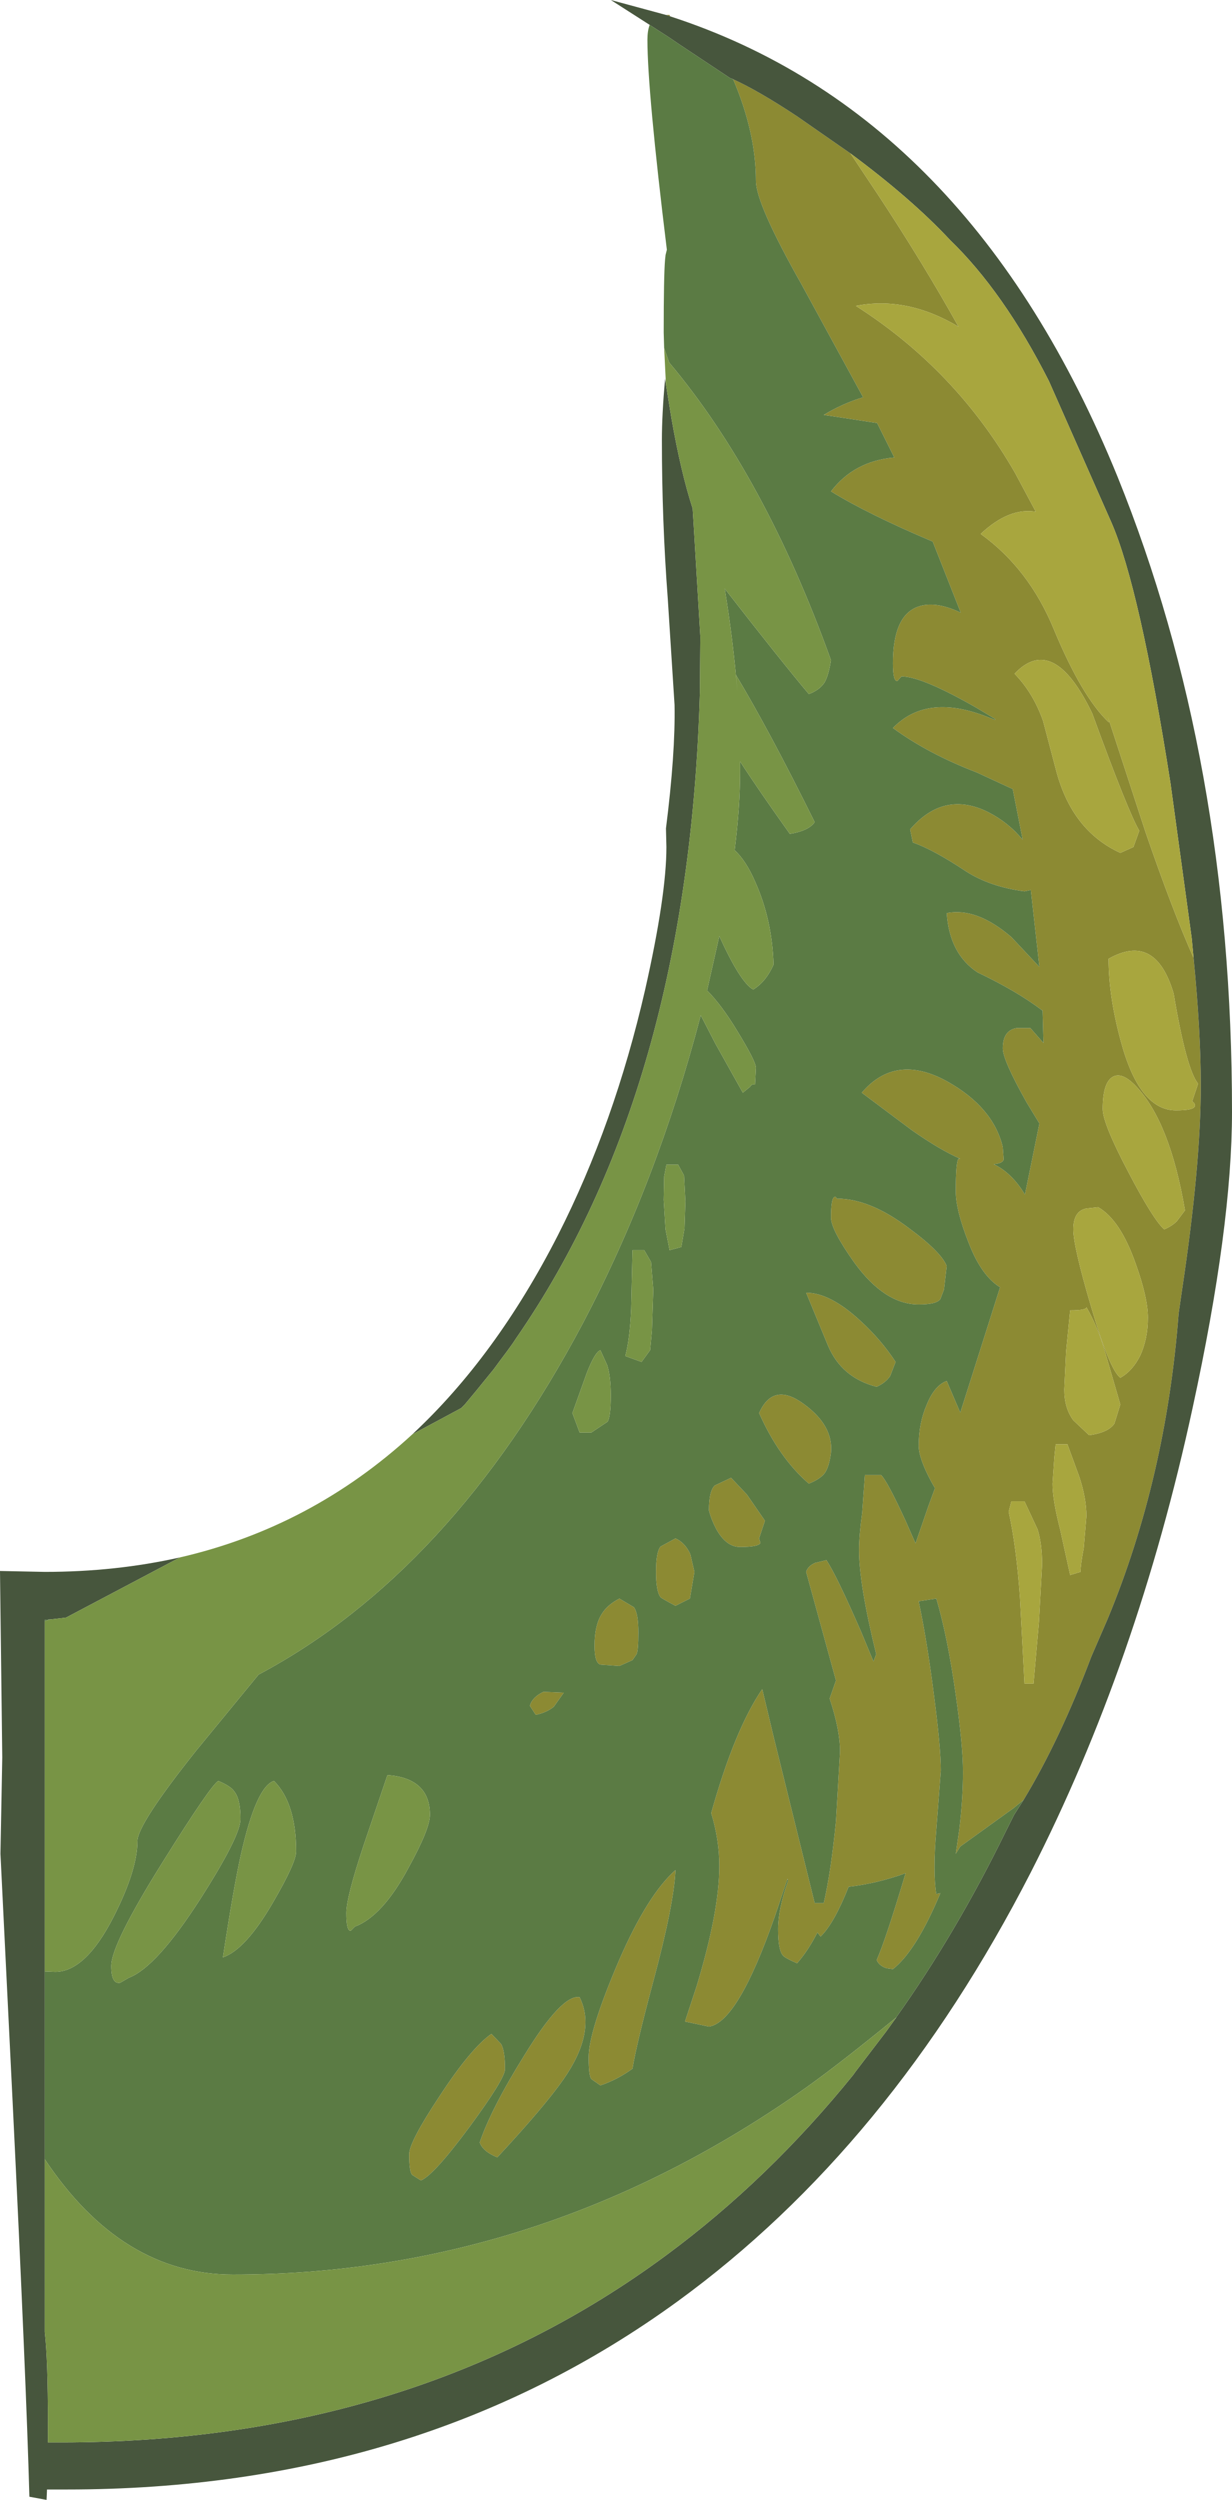 <?xml version="1.0" encoding="UTF-8" standalone="no"?>
<svg xmlns:ffdec="https://www.free-decompiler.com/flash" xmlns:xlink="http://www.w3.org/1999/xlink" ffdec:objectType="shape" height="276.25px" width="136.25px" xmlns="http://www.w3.org/2000/svg">
  <g transform="matrix(1.0, 0.0, 0.0, 1.0, 68.15, 276.25)">
    <path d="M5.95 -274.45 L5.5 -274.6 5.9 -274.6 5.95 -274.45 M12.8 -267.55 Q15.7 -266.25 20.0 -263.4 L25.9 -259.3 28.9 -254.8 Q33.95 -247.15 37.85 -240.15 32.15 -243.55 26.5 -242.45 37.55 -235.4 44.1 -224.0 L46.4 -219.7 Q43.45 -220.2 40.3 -217.25 45.65 -213.4 48.4 -206.7 51.5 -199.25 54.45 -196.45 L54.55 -196.45 54.35 -197.1 58.55 -184.25 Q61.55 -175.55 63.85 -170.4 64.65 -162.25 64.65 -156.3 64.65 -147.55 62.6 -133.85 L62.2 -131.1 Q60.8 -112.9 54.35 -97.35 L52.55 -93.2 Q49.05 -83.95 45.05 -77.35 L43.95 -76.45 38.05 -72.2 37.55 -71.4 37.95 -74.15 Q38.35 -77.6 38.35 -80.45 38.35 -83.3 37.55 -88.95 36.65 -95.35 35.4 -99.6 L33.45 -99.3 Q34.4 -94.8 35.15 -88.85 35.9 -83.1 35.9 -80.6 L35.4 -74.05 Q35.0 -69.35 35.4 -66.95 L35.85 -67.05 Q33.2 -60.7 30.6 -58.65 L29.9 -58.75 Q29.1 -59.0 28.8 -59.65 29.8 -61.9 32.0 -69.25 28.8 -68.1 25.7 -67.75 24.1 -63.7 22.6 -62.25 L22.25 -62.7 Q21.2 -60.65 20.0 -59.3 18.6 -59.9 18.4 -60.2 17.9 -60.85 17.9 -63.05 17.9 -65.3 19.0 -68.4 L18.95 -68.65 17.55 -64.5 Q13.45 -52.75 10.25 -52.3 L7.65 -52.85 7.6 -52.85 8.9 -56.8 Q11.4 -65.05 11.4 -70.05 11.4 -72.95 10.5 -75.9 13.1 -85.15 16.15 -89.6 L17.45 -84.15 21.95 -65.95 22.95 -65.95 Q23.75 -69.4 24.3 -75.0 L24.75 -82.7 Q24.75 -85.1 23.6 -88.55 L24.3 -90.55 21.0 -102.55 Q21.2 -103.2 22.0 -103.55 L23.25 -103.85 Q24.4 -102.1 27.1 -95.9 L28.45 -92.65 28.75 -93.45 Q26.85 -101.2 26.85 -104.95 26.85 -106.55 27.2 -109.1 L27.5 -113.25 29.3 -113.25 Q30.0 -112.55 32.0 -108.2 L33.1 -105.7 34.55 -109.9 35.25 -111.8 34.85 -112.5 Q33.45 -115.1 33.45 -116.5 33.45 -119.0 34.35 -121.05 35.2 -123.15 36.55 -123.65 L38.05 -120.15 42.45 -134.0 Q40.4 -135.25 39.0 -138.85 37.55 -142.5 37.55 -144.6 37.55 -147.85 37.85 -148.2 L38.05 -148.2 Q35.85 -149.15 32.7 -151.35 L27.15 -155.5 Q30.9 -159.9 36.6 -156.75 41.7 -153.9 42.75 -149.5 L42.85 -148.15 Q42.8 -147.7 41.75 -147.6 43.75 -146.65 45.2 -144.25 L46.8 -152.1 45.4 -154.4 Q42.75 -159.1 42.75 -160.4 42.75 -162.4 44.3 -162.65 L45.8 -162.65 47.25 -161.0 47.15 -164.6 47.1 -164.6 Q44.35 -166.7 39.95 -168.8 36.85 -170.85 36.55 -175.35 39.85 -176.0 43.7 -172.7 L46.8 -169.4 45.85 -177.9 45.15 -177.75 Q41.35 -178.25 38.7 -179.95 35.1 -182.35 32.8 -183.15 L32.5 -184.6 Q36.25 -188.95 41.15 -186.5 43.4 -185.35 44.95 -183.45 L43.85 -189.05 39.85 -190.9 Q34.5 -192.95 30.6 -195.8 34.2 -199.55 40.6 -197.2 L41.9 -196.7 41.9 -196.8 39.9 -198.0 Q33.8 -201.5 31.55 -201.5 L31.1 -201.0 Q30.6 -200.9 30.6 -202.95 30.6 -208.2 33.35 -209.2 35.25 -209.9 38.1 -208.55 L35.0 -216.4 Q27.8 -219.45 23.75 -221.95 26.3 -225.3 30.75 -225.7 L28.85 -229.5 22.95 -230.4 Q25.0 -231.65 27.3 -232.35 L20.45 -244.9 Q15.45 -253.75 15.45 -256.25 15.45 -261.55 12.95 -267.45 L12.8 -267.55 M54.9 -157.25 Q53.8 -156.6 53.8 -153.7 53.8 -152.1 56.65 -146.7 59.4 -141.45 60.6 -140.4 61.45 -140.75 62.0 -141.3 L62.9 -142.5 Q61.25 -152.25 57.5 -156.2 55.95 -157.85 54.9 -157.25 M54.45 -170.3 Q54.45 -166.15 55.8 -161.2 57.85 -153.55 61.9 -153.55 63.95 -153.55 64.0 -154.05 64.05 -154.3 63.7 -154.55 L64.35 -156.5 Q63.05 -158.1 61.65 -166.45 59.65 -173.25 54.45 -170.3 M47.2 -196.6 L48.65 -191.1 Q50.4 -184.45 55.75 -182.0 L57.2 -182.65 57.85 -184.45 Q56.65 -186.45 52.65 -197.4 48.35 -206.35 44.05 -201.8 46.1 -199.7 47.2 -196.6 M36.55 -136.35 L36.25 -133.75 35.85 -132.7 Q35.45 -132.1 33.45 -132.1 29.7 -132.1 26.35 -136.7 23.75 -140.35 23.75 -141.7 23.75 -143.75 24.1 -143.95 24.25 -144.1 24.4 -143.8 28.05 -143.8 32.35 -140.55 35.95 -137.9 36.55 -136.35 M21.0 -133.4 Q23.65 -133.4 27.0 -130.3 29.3 -128.2 30.9 -125.75 L30.3 -124.2 Q29.8 -123.45 28.8 -123.0 24.9 -124.0 23.4 -127.6 L21.0 -133.4 M12.7 -112.95 L14.45 -111.1 16.45 -108.2 15.8 -106.25 15.95 -105.75 Q15.75 -105.3 13.7 -105.3 12.15 -105.3 11.05 -107.3 10.5 -108.35 10.25 -109.35 10.25 -111.5 10.9 -112.1 L12.7 -112.95 M6.55 -106.25 Q7.6 -105.8 8.2 -104.5 L8.65 -102.55 8.15 -99.6 6.55 -98.8 Q5.05 -99.6 4.9 -99.75 4.4 -100.4 4.4 -102.55 4.4 -104.75 4.9 -105.35 L6.55 -106.25 M23.05 -113.45 Q22.55 -112.8 21.3 -112.3 18.0 -115.15 15.8 -120.1 17.35 -123.6 20.75 -121.1 24.05 -118.7 23.75 -115.7 23.55 -114.15 23.05 -113.45 M45.15 -110.35 L43.7 -110.35 43.4 -109.2 Q44.25 -105.35 44.65 -99.7 L45.15 -90.2 46.15 -90.2 46.75 -97.0 47.1 -103.35 Q47.1 -105.65 46.6 -107.25 L45.15 -110.35 M48.6 -116.65 L48.45 -115.2 48.25 -112.3 Q48.25 -110.5 49.1 -107.2 L50.2 -102.2 51.35 -102.55 Q51.35 -103.35 51.7 -105.15 L52.0 -108.7 Q52.0 -110.7 51.2 -113.1 L49.9 -116.65 48.6 -116.65 M50.2 -131.45 L49.75 -126.9 49.55 -122.7 Q49.55 -120.65 50.55 -119.3 L52.3 -117.65 Q54.45 -117.95 55.1 -118.95 L55.75 -121.05 54.05 -126.9 Q53.25 -129.65 52.0 -131.8 52.0 -131.45 50.2 -131.45 M53.3 -142.85 L51.95 -142.7 Q50.55 -142.4 50.55 -140.4 50.55 -138.5 52.5 -131.9 54.55 -124.9 55.75 -124.0 57.1 -124.75 57.95 -126.45 58.8 -128.3 58.8 -130.65 58.8 -132.85 57.45 -136.6 55.75 -141.45 53.3 -142.85 M2.45 -95.85 Q2.45 -93.85 2.25 -93.45 L1.8 -92.8 0.35 -92.15 -1.7 -92.3 Q-2.4 -92.4 -2.4 -94.4 -2.4 -96.65 -1.6 -97.9 -1.0 -98.9 0.35 -99.6 L1.95 -98.65 Q2.45 -98.0 2.45 -95.85 M4.1 -57.3 Q2.25 -50.4 1.8 -47.65 0.15 -46.45 -1.75 -45.8 L-2.75 -46.5 Q-3.05 -46.85 -3.05 -48.9 -3.05 -51.8 0.3 -59.6 3.45 -66.85 6.55 -69.6 6.4 -65.85 4.1 -57.3 M-5.8 -89.2 L-6.9 -87.65 Q-7.7 -87.0 -8.9 -86.75 L-9.55 -87.75 Q-9.3 -88.7 -8.05 -89.3 L-5.8 -89.2 M-12.75 -50.4 Q-12.3 -49.7 -12.3 -47.6 -12.3 -46.55 -16.2 -41.25 -20.2 -35.85 -21.6 -35.3 L-22.55 -35.9 Q-22.9 -36.2 -22.9 -38.2 -22.9 -39.55 -19.55 -44.6 -16.05 -49.95 -13.8 -51.5 L-12.75 -50.4 M-15.1 -39.5 Q-13.8 -43.3 -10.15 -49.15 -6.0 -55.9 -4.05 -55.55 -2.15 -51.75 -5.85 -46.45 -7.95 -43.45 -13.15 -37.85 -14.75 -38.5 -15.1 -39.5" fill="#8c8a33" fill-rule="evenodd" stroke="none"/>
    <path d="M5.5 -274.6 L5.95 -274.45 Q39.1 -263.7 55.45 -223.55 68.1 -192.3 68.1 -153.4 68.1 -140.7 63.75 -120.7 57.65 -92.45 45.85 -69.35 30.3 -39.05 6.8 -21.95 -21.8 -1.15 -60.75 -1.15 L-62.95 -1.15 -63.0 0.0 -64.9 -0.35 Q-65.25 -13.2 -66.75 -43.9 L-68.1 -71.4 -67.9 -82.05 -68.15 -102.65 -63.2 -102.55 Q-55.35 -102.55 -48.25 -104.15 L-60.85 -97.5 -62.55 -97.3 -62.6 -97.3 -63.2 -97.25 -63.2 -97.1 -63.2 -58.4 -63.2 -37.65 -63.2 -18.55 Q-62.85 -15.45 -62.85 -8.5 L-62.85 -6.35 -61.4 -6.35 Q-22.45 -6.35 5.55 -27.05 16.85 -35.4 26.2 -46.95 L26.45 -47.3 29.85 -51.75 31.0 -53.35 30.95 -53.3 Q37.6 -62.65 43.05 -73.8 L44.0 -75.7 45.05 -77.35 Q49.05 -83.95 52.55 -93.2 L54.35 -97.35 Q60.8 -112.9 62.2 -131.1 L62.6 -133.85 Q64.65 -147.55 64.65 -156.3 64.65 -162.25 63.85 -170.4 L63.65 -172.55 61.3 -189.7 Q57.9 -211.35 54.75 -218.55 L47.85 -234.15 Q42.85 -244.0 36.9 -249.75 32.65 -254.3 25.9 -259.3 L20.0 -263.4 Q15.7 -266.25 12.8 -267.55 L12.65 -267.6 12.55 -267.65 7.05 -271.3 5.8 -272.15 3.7 -273.5 -0.6 -276.25 5.5 -274.6 M5.5 -233.75 L6.1 -230.05 Q7.15 -224.05 8.45 -220.05 L8.55 -218.45 9.3 -205.9 9.25 -199.7 Q8.0 -155.95 -11.05 -128.4 L-11.45 -127.8 -11.7 -127.45 -12.1 -126.9 -12.85 -125.9 -13.55 -124.95 -15.5 -122.55 -16.75 -121.05 -17.15 -120.65 -22.55 -117.75 Q-13.3 -126.35 -6.45 -139.75 -0.2 -152.05 3.2 -166.9 5.55 -177.3 5.55 -182.65 L5.5 -184.7 Q6.55 -193.0 6.45 -198.35 L5.7 -210.1 Q5.05 -218.7 5.05 -227.65 5.05 -230.4 5.4 -234.4 L5.5 -233.75" fill="#47563d" fill-rule="evenodd" stroke="none"/>
    <path d="M3.7 -273.5 L5.8 -272.15 7.05 -271.3 12.55 -267.65 12.65 -267.6 12.8 -267.55 12.95 -267.45 Q15.45 -261.55 15.45 -256.25 15.45 -253.75 20.45 -244.9 L27.3 -232.35 Q25.0 -231.65 22.95 -230.4 L28.85 -229.5 30.75 -225.7 Q26.3 -225.3 23.75 -221.95 27.8 -219.45 35.0 -216.4 L38.1 -208.55 Q35.25 -209.9 33.35 -209.2 30.6 -208.2 30.6 -202.95 30.6 -200.9 31.1 -201.0 L31.55 -201.5 Q33.8 -201.5 39.9 -198.0 L41.9 -196.8 41.9 -196.7 40.6 -197.2 Q34.2 -199.55 30.6 -195.8 34.5 -192.95 39.85 -190.9 L43.85 -189.05 44.95 -183.45 Q43.4 -185.35 41.15 -186.5 36.25 -188.95 32.5 -184.6 L32.8 -183.15 Q35.1 -182.35 38.7 -179.95 41.35 -178.25 45.15 -177.75 L45.85 -177.9 46.8 -169.4 43.7 -172.7 Q39.85 -176.0 36.55 -175.35 36.85 -170.85 39.95 -168.8 44.35 -166.7 47.1 -164.6 L47.15 -164.6 47.25 -161.0 45.8 -162.65 44.3 -162.65 Q42.75 -162.4 42.75 -160.4 42.75 -159.1 45.4 -154.4 L46.8 -152.1 45.2 -144.25 Q43.75 -146.65 41.75 -147.6 42.8 -147.7 42.85 -148.15 L42.75 -149.5 Q41.7 -153.9 36.6 -156.75 30.9 -159.9 27.15 -155.5 L32.7 -151.35 Q35.85 -149.15 38.05 -148.2 L37.85 -148.2 Q37.55 -147.85 37.55 -144.6 37.55 -142.5 39.0 -138.85 40.4 -135.25 42.45 -134.0 L38.05 -120.15 36.55 -123.65 Q35.2 -123.15 34.35 -121.05 33.45 -119.0 33.45 -116.5 33.45 -115.1 34.85 -112.5 L35.25 -111.8 34.55 -109.9 33.1 -105.7 32.0 -108.2 Q30.0 -112.55 29.3 -113.25 L27.5 -113.25 27.2 -109.1 Q26.85 -106.55 26.85 -104.95 26.85 -101.2 28.75 -93.45 L28.45 -92.65 27.1 -95.9 Q24.4 -102.1 23.25 -103.85 L22.0 -103.55 Q21.2 -103.2 21.0 -102.55 L24.3 -90.55 23.6 -88.55 Q24.75 -85.1 24.75 -82.7 L24.3 -75.0 Q23.75 -69.4 22.95 -65.95 L21.95 -65.95 17.45 -84.15 16.15 -89.6 Q13.1 -85.15 10.5 -75.9 11.4 -72.95 11.4 -70.05 11.4 -65.05 8.9 -56.8 L7.6 -52.85 7.65 -52.85 10.25 -52.3 Q13.45 -52.75 17.55 -64.5 L18.95 -68.65 19.0 -68.4 Q17.9 -65.3 17.9 -63.05 17.9 -60.85 18.4 -60.2 18.6 -59.9 20.0 -59.3 21.2 -60.65 22.25 -62.7 L22.6 -62.25 Q24.1 -63.7 25.7 -67.75 28.8 -68.1 32.0 -69.25 29.8 -61.9 28.8 -59.65 29.1 -59.0 29.9 -58.75 L30.6 -58.65 Q33.2 -60.7 35.85 -67.05 L35.4 -66.95 Q35.0 -69.35 35.4 -74.05 L35.9 -80.6 Q35.9 -83.1 35.15 -88.85 34.4 -94.8 33.45 -99.3 L35.4 -99.6 Q36.65 -95.35 37.55 -88.95 38.35 -83.3 38.35 -80.45 38.35 -77.6 37.95 -74.15 L37.55 -71.4 38.05 -72.2 43.95 -76.45 45.05 -77.35 44.0 -75.7 43.05 -73.8 Q37.6 -62.65 30.95 -53.3 24.7 -48.2 21.05 -45.6 -8.2 -24.9 -42.4 -24.9 -54.7 -24.9 -63.2 -37.65 L-63.2 -58.4 -62.05 -58.35 Q-58.7 -58.35 -55.6 -64.4 -52.95 -69.6 -52.95 -72.8 -52.95 -74.65 -46.45 -82.8 L-39.55 -91.2 Q-18.3 -102.5 -3.7 -130.0 4.5 -145.55 9.35 -164.05 L10.95 -160.95 14.0 -155.5 14.8 -156.15 Q15.0 -156.5 15.35 -156.4 L15.45 -158.25 Q15.45 -158.95 13.4 -162.3 11.65 -165.2 10.05 -166.8 L11.4 -172.8 Q13.75 -167.65 15.15 -166.9 16.55 -167.75 17.4 -169.65 17.25 -174.65 15.35 -178.85 14.35 -181.15 13.1 -182.3 13.7 -187.15 13.7 -190.95 L13.7 -192.1 Q15.6 -189.15 19.2 -184.1 21.3 -184.45 21.95 -185.4 16.95 -195.5 13.25 -201.65 L13.4 -199.8 Q12.95 -205.4 12.0 -211.2 18.15 -203.3 21.3 -199.55 22.5 -200.0 23.05 -200.85 23.5 -201.65 23.75 -203.3 16.45 -223.6 5.85 -236.2 L5.3 -237.8 5.25 -239.5 Q5.25 -245.75 5.4 -247.55 L5.45 -248.0 5.45 -248.05 5.6 -248.65 Q3.45 -266.2 3.45 -271.85 3.45 -272.85 3.7 -273.5 M-63.2 -97.1 L-63.2 -97.25 -62.6 -97.3 -63.2 -97.1 M21.0 -133.4 L23.4 -127.6 Q24.9 -124.0 28.8 -123.0 29.8 -123.45 30.3 -124.2 L30.9 -125.75 Q29.3 -128.2 27.0 -130.3 23.65 -133.4 21.0 -133.4 M36.55 -136.35 Q35.95 -137.9 32.35 -140.55 28.05 -143.8 24.4 -143.8 24.25 -144.1 24.1 -143.95 23.75 -143.75 23.75 -141.7 23.75 -140.35 26.35 -136.7 29.7 -132.1 33.45 -132.1 35.45 -132.1 35.85 -132.7 L36.25 -133.75 36.55 -136.35 M3.85 -136.8 L3.1 -138.1 1.8 -138.1 1.65 -131.6 Q1.5 -128.25 1.0 -126.4 L2.8 -125.75 3.75 -127.05 3.95 -129.2 4.1 -133.75 3.85 -136.8 M5.3 -146.25 L5.25 -143.65 5.45 -140.4 5.9 -138.1 7.2 -138.45 7.55 -140.5 7.65 -143.5 7.5 -146.35 6.85 -147.55 5.55 -147.55 5.3 -146.25 M23.05 -113.45 Q23.55 -114.15 23.75 -115.7 24.05 -118.7 20.75 -121.1 17.35 -123.6 15.8 -120.1 18.0 -115.15 21.3 -112.3 22.55 -112.8 23.05 -113.45 M6.55 -106.25 L4.9 -105.35 Q4.4 -104.75 4.4 -102.55 4.4 -100.4 4.9 -99.75 5.05 -99.6 6.55 -98.8 L8.15 -99.6 8.65 -102.55 8.2 -104.5 Q7.6 -105.8 6.55 -106.25 M12.7 -112.95 L10.9 -112.1 Q10.25 -111.5 10.25 -109.35 10.5 -108.35 11.05 -107.3 12.15 -105.3 13.7 -105.3 15.75 -105.3 15.95 -105.75 L15.8 -106.25 16.45 -108.2 14.45 -111.1 12.7 -112.95 M4.1 -57.3 Q6.4 -65.85 6.55 -69.6 3.45 -66.85 0.3 -59.6 -3.05 -51.8 -3.05 -48.9 -3.05 -46.85 -2.75 -46.5 L-1.75 -45.8 Q0.15 -46.45 1.8 -47.65 2.25 -50.4 4.1 -57.3 M2.45 -95.85 Q2.45 -98.0 1.95 -98.65 L0.35 -99.6 Q-1.0 -98.9 -1.6 -97.9 -2.4 -96.65 -2.4 -94.4 -2.4 -92.4 -1.7 -92.3 L0.35 -92.15 1.8 -92.8 2.25 -93.45 Q2.45 -93.85 2.45 -95.85 M-1.75 -127.05 Q-2.35 -126.85 -3.25 -124.55 L-4.85 -120.1 -4.05 -117.95 -2.75 -117.95 -0.95 -119.15 Q-0.6 -119.75 -0.6 -122.05 -0.6 -124.15 -1.0 -125.4 L-1.75 -127.05 M-5.8 -89.2 L-8.05 -89.3 Q-9.3 -88.7 -9.55 -87.75 L-8.9 -86.75 Q-7.7 -87.0 -6.9 -87.65 L-5.8 -89.2 M-38.0 -65.95 Q-35.4 -70.4 -35.4 -71.65 -35.4 -77.0 -37.85 -79.45 -39.8 -78.85 -41.5 -71.35 -42.3 -67.8 -43.5 -59.95 -41.0 -60.8 -38.0 -65.95 M-20.6 -75.7 Q-20.6 -79.75 -25.3 -80.1 L-27.9 -72.45 Q-29.85 -66.6 -29.85 -64.85 -29.85 -62.8 -29.35 -62.9 L-28.9 -63.35 Q-25.85 -64.5 -23.0 -69.8 -20.6 -74.15 -20.6 -75.7 M-12.75 -50.4 L-13.8 -51.5 Q-16.05 -49.95 -19.55 -44.6 -22.9 -39.55 -22.9 -38.2 -22.9 -36.2 -22.55 -35.9 L-21.6 -35.3 Q-20.2 -35.85 -16.2 -41.25 -12.3 -46.55 -12.3 -47.6 -12.3 -49.7 -12.75 -50.4 M-42.25 -78.3 Q-42.6 -78.85 -44.0 -79.45 -44.8 -79.05 -50.15 -70.5 -55.85 -61.4 -55.85 -59.0 -55.85 -56.95 -54.85 -57.15 L-53.9 -57.7 Q-50.85 -58.85 -46.0 -66.4 -41.55 -73.35 -41.55 -75.25 -41.55 -77.45 -42.25 -78.3 M-15.1 -39.5 Q-14.75 -38.5 -13.15 -37.85 -7.95 -43.45 -5.85 -46.45 -2.15 -51.75 -4.05 -55.55 -6.0 -55.9 -10.15 -49.15 -13.8 -43.3 -15.1 -39.5" fill="#5b7b44" fill-rule="evenodd" stroke="none"/>
    <path d="M25.9 -259.3 Q32.65 -254.3 36.9 -249.75 42.85 -244.0 47.85 -234.15 L54.75 -218.55 Q57.9 -211.35 61.3 -189.7 L63.65 -172.55 63.85 -170.4 Q61.55 -175.55 58.55 -184.25 L54.35 -197.1 54.55 -196.45 54.45 -196.45 Q51.5 -199.25 48.4 -206.7 45.65 -213.4 40.3 -217.25 43.45 -220.2 46.4 -219.7 L44.1 -224.0 Q37.55 -235.4 26.5 -242.45 32.15 -243.55 37.85 -240.15 33.95 -247.15 28.9 -254.8 L25.9 -259.3 M47.2 -196.6 Q46.1 -199.7 44.05 -201.8 48.35 -206.35 52.65 -197.4 56.65 -186.45 57.85 -184.45 L57.2 -182.65 55.75 -182.0 Q50.4 -184.45 48.65 -191.1 L47.2 -196.6 M54.45 -170.3 Q59.65 -173.25 61.65 -166.45 63.05 -158.1 64.35 -156.5 L63.7 -154.55 Q64.05 -154.3 64.0 -154.05 63.95 -153.55 61.9 -153.55 57.85 -153.55 55.8 -161.2 54.45 -166.15 54.45 -170.3 M54.9 -157.25 Q55.95 -157.85 57.5 -156.2 61.25 -152.25 62.9 -142.5 L62.0 -141.3 Q61.45 -140.75 60.6 -140.4 59.4 -141.45 56.65 -146.7 53.8 -152.1 53.8 -153.7 53.8 -156.6 54.9 -157.25 M53.3 -142.85 Q55.75 -141.45 57.45 -136.6 58.8 -132.85 58.8 -130.65 58.8 -128.3 57.95 -126.45 57.1 -124.75 55.75 -124.0 54.55 -124.9 52.5 -131.9 50.55 -138.5 50.55 -140.4 50.55 -142.4 51.95 -142.7 L53.3 -142.85 M50.2 -131.45 Q52.0 -131.45 52.0 -131.8 53.25 -129.65 54.05 -126.9 L55.75 -121.05 55.1 -118.95 Q54.45 -117.95 52.3 -117.65 L50.55 -119.3 Q49.55 -120.65 49.55 -122.7 L49.75 -126.9 50.2 -131.45 M48.6 -116.65 L49.9 -116.65 51.2 -113.1 Q52.0 -110.7 52.0 -108.7 L51.7 -105.15 Q51.35 -103.35 51.35 -102.55 L50.2 -102.2 49.1 -107.2 Q48.25 -110.5 48.25 -112.3 L48.45 -115.2 48.6 -116.65 M45.15 -110.35 L46.6 -107.25 Q47.1 -105.65 47.1 -103.35 L46.75 -97.0 46.15 -90.2 45.15 -90.2 44.65 -99.7 Q44.25 -105.35 43.4 -109.2 L43.7 -110.35 45.15 -110.35" fill="#a8a63e" fill-rule="evenodd" stroke="none"/>
    <path d="M30.95 -53.3 L31.0 -53.35 29.85 -51.75 26.45 -47.3 26.2 -46.95 Q16.85 -35.4 5.55 -27.05 -22.45 -6.35 -61.4 -6.35 L-62.85 -6.35 -62.85 -8.5 Q-62.85 -15.45 -63.2 -18.55 L-63.2 -37.65 Q-54.7 -24.9 -42.4 -24.9 -8.2 -24.9 21.05 -45.6 24.7 -48.2 30.95 -53.3 M-63.2 -58.4 L-63.2 -97.1 -62.6 -97.3 -62.55 -97.3 -60.85 -97.5 -48.25 -104.15 Q-33.7 -107.5 -22.55 -117.75 L-17.15 -120.65 -16.75 -121.05 -15.5 -122.55 -13.55 -124.95 -12.85 -125.9 -12.1 -126.9 -11.7 -127.45 -11.45 -127.8 -11.05 -128.4 Q8.0 -155.95 9.25 -199.7 L9.3 -205.9 8.55 -218.45 8.45 -220.05 Q7.15 -224.05 6.1 -230.05 L5.5 -233.75 5.3 -237.8 5.85 -236.2 Q16.45 -223.6 23.75 -203.3 23.5 -201.65 23.05 -200.85 22.5 -200.0 21.3 -199.55 18.15 -203.3 12.0 -211.2 12.95 -205.4 13.4 -199.8 L13.25 -201.65 Q16.95 -195.5 21.95 -185.4 21.3 -184.45 19.2 -184.1 15.6 -189.15 13.7 -192.1 L13.7 -190.95 Q13.7 -187.15 13.1 -182.3 14.35 -181.15 15.35 -178.85 17.25 -174.65 17.4 -169.65 16.55 -167.75 15.15 -166.9 13.75 -167.65 11.4 -172.8 L10.05 -166.8 Q11.65 -165.2 13.4 -162.3 15.45 -158.95 15.45 -158.25 L15.35 -156.4 Q15.0 -156.5 14.8 -156.15 L14.0 -155.5 10.95 -160.95 9.35 -164.05 Q4.5 -145.55 -3.7 -130.0 -18.3 -102.5 -39.55 -91.2 L-46.45 -82.8 Q-52.95 -74.65 -52.95 -72.8 -52.95 -69.6 -55.6 -64.4 -58.7 -58.35 -62.05 -58.35 L-63.2 -58.4 M5.3 -146.25 L5.55 -147.55 6.85 -147.55 7.5 -146.35 7.65 -143.5 7.55 -140.5 7.2 -138.45 5.9 -138.1 5.45 -140.4 5.25 -143.65 5.3 -146.25 M3.85 -136.8 L4.1 -133.75 3.95 -129.2 3.75 -127.05 2.8 -125.75 1.0 -126.4 Q1.5 -128.25 1.65 -131.6 L1.8 -138.1 3.1 -138.1 3.85 -136.8 M-1.75 -127.05 L-1.0 -125.4 Q-0.6 -124.15 -0.6 -122.05 -0.6 -119.75 -0.95 -119.15 L-2.75 -117.95 -4.05 -117.95 -4.85 -120.1 -3.25 -124.55 Q-2.35 -126.85 -1.75 -127.05 M-20.6 -75.7 Q-20.6 -74.15 -23.0 -69.8 -25.85 -64.5 -28.9 -63.35 L-29.35 -62.9 Q-29.85 -62.8 -29.85 -64.85 -29.85 -66.6 -27.9 -72.45 L-25.3 -80.1 Q-20.6 -79.75 -20.6 -75.7 M-38.0 -65.95 Q-41.0 -60.8 -43.5 -59.95 -42.3 -67.8 -41.5 -71.35 -39.8 -78.85 -37.85 -79.45 -35.4 -77.0 -35.4 -71.65 -35.4 -70.4 -38.0 -65.95 M-42.25 -78.3 Q-41.55 -77.45 -41.55 -75.25 -41.55 -73.35 -46.0 -66.4 -50.85 -58.85 -53.9 -57.7 L-54.85 -57.15 Q-55.85 -56.95 -55.85 -59.0 -55.85 -61.4 -50.15 -70.5 -44.8 -79.05 -44.0 -79.45 -42.6 -78.85 -42.25 -78.3" fill="#789445" fill-rule="evenodd" stroke="none"/>
  </g>
</svg>
